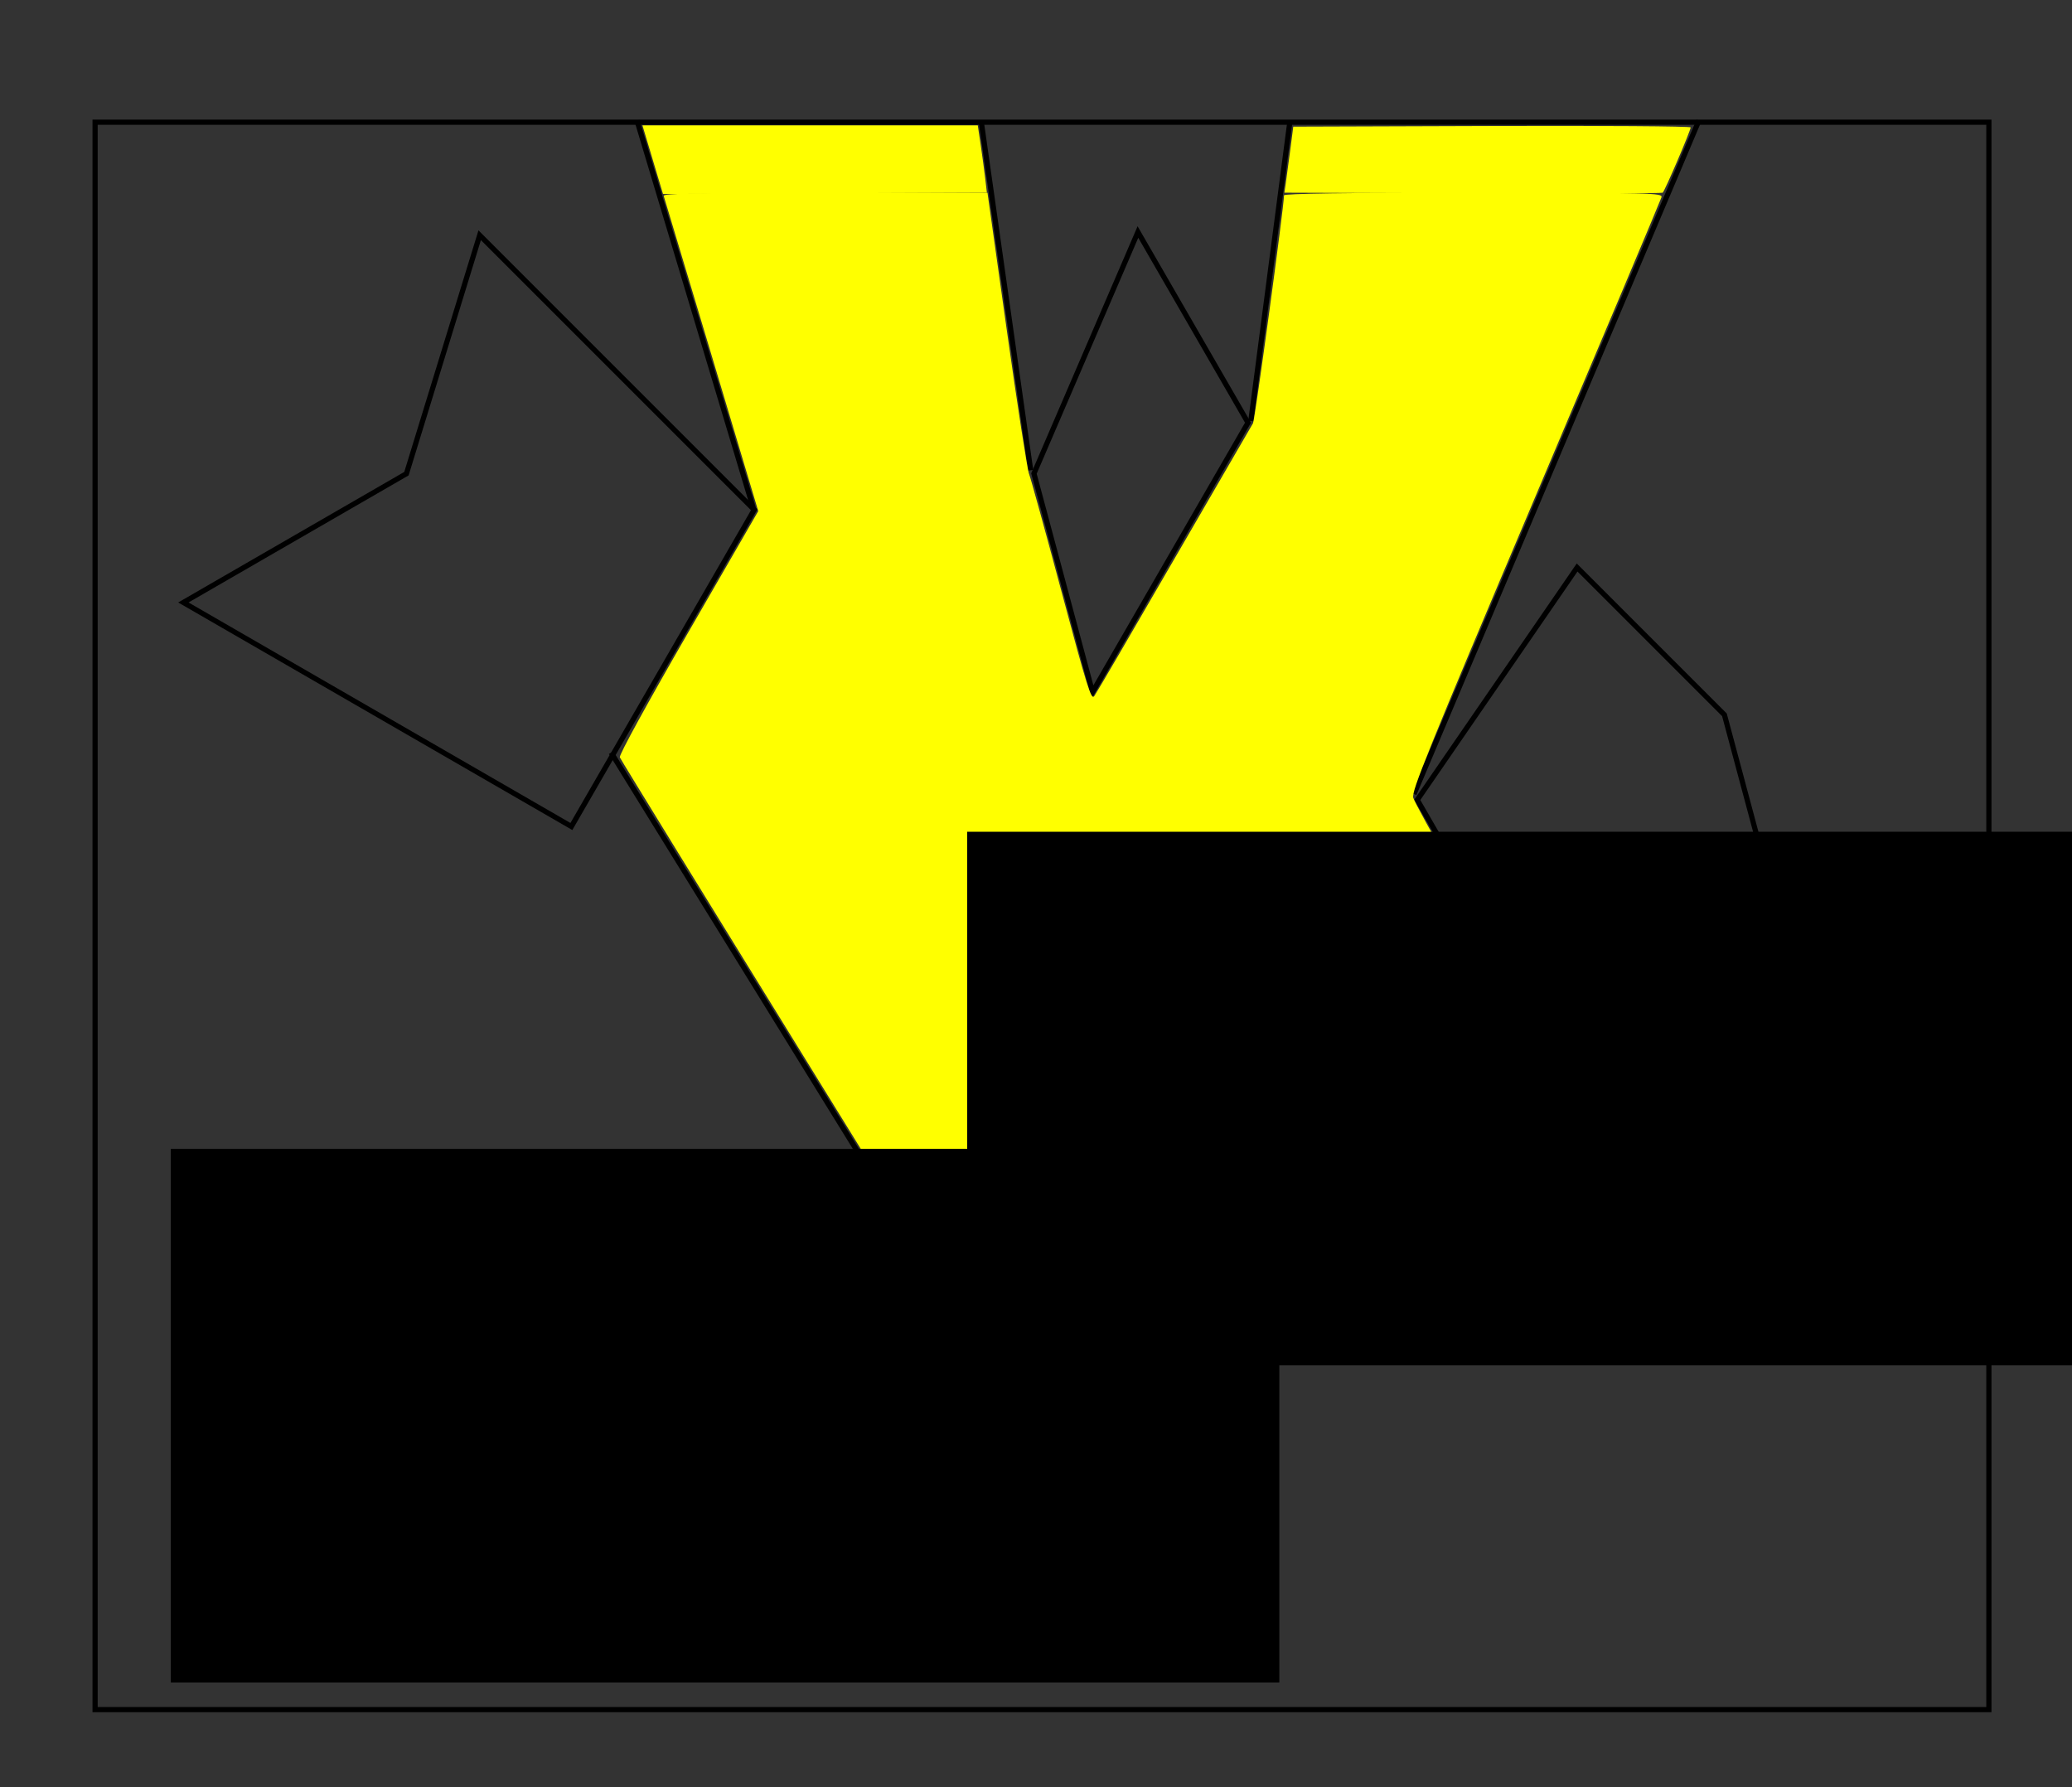 <?xml version="1.0" encoding="UTF-8" standalone="no"?>
<!-- Created with Inkscape (http://www.inkscape.org/) -->

<svg
   xmlns:dc="http://purl.org/dc/elements/1.1/"
   xmlns:cc="http://creativecommons.org/ns#"
   xmlns:rdf="http://www.w3.org/1999/02/22-rdf-syntax-ns#"
   xmlns:svg="http://www.w3.org/2000/svg"
   xmlns="http://www.w3.org/2000/svg"
   xmlns:sodipodi="http://sodipodi.sourceforge.net/DTD/sodipodi-0.dtd"
   xmlns:inkscape="http://www.inkscape.org/namespaces/inkscape"
   width="400"
   height="345"
   id="svg2"
   version="1.1"
   inkscape:version="0.48.2 r9819"
   sodipodi:docname="visPoly.pdf">
  <rect width="100%" height="100%" fill="#333333" stroke="none"/>
  <defs
     id="defs4" />
  <sodipodi:namedview
     id="base"
     pagecolor="#ffffff"
     bordercolor="#666666"
     borderopacity="1.0"
     inkscape:pageopacity="0.0"
     inkscape:pageshadow="2"
     inkscape:zoom="1"
     inkscape:cx="281.07971"
     inkscape:cy="63.852665"
     inkscape:document-units="px"
     inkscape:current-layer="layer1"
     showgrid="false"
     inkscape:window-width="1360"
     inkscape:window-height="706"
     inkscape:window-x="-8"
     inkscape:window-y="-8"
     inkscape:window-maximized="1" />
  <g
     inkscape:label="Layer 1"
     inkscape:groupmode="layer"
     id="layer1"
     transform="translate(0,-707.362)">
    <rect
       style="fill:none;stroke:#000000;stroke-width:1;stroke-miterlimit:4;stroke-opacity:1;stroke-dasharray:none"
       id="rect3753"
       width="365.599"
       height="306.43"
       x="18.356"
       y="730.952" />
    <g
       style="font-size:40px;font-style:normal;font-weight:normal;line-height:125%;letter-spacing:0px;word-spacing:0px;fill:#000000;fill-opacity:1;stroke:none;font-family:Sans"
       id="flowRoot3757" />
    <path
       style="fill:none;stroke:#000000;stroke-width:1px;stroke-linecap:butt;stroke-linejoin:miter;stroke-opacity:1"
       d="m 92.603,752.77 53,53 -35.298,61.138 -74.907,-43.247 43.065,-24.864 z"
       id="path3769"
       inkscape:connector-curvature="0" />
    <path
       style="fill:none;stroke:#000000;stroke-width:1px;stroke-linecap:butt;stroke-linejoin:miter;stroke-opacity:1"
       d="m 273.603,861.77 36.164,62.638 38.38,-22.159 -15.246,-56.898 -28.439,-28.439 z"
       id="path3771"
       inkscape:connector-curvature="0" />
    <path
       style="fill:none;stroke:#000000;stroke-width:1px;stroke-linecap:butt;stroke-linejoin:miter;stroke-opacity:1"
       d="m 199.603,798.77 11.304,42.187 30.021,-51.999 -21.251,-36.808 z"
       id="path3773"
       inkscape:connector-curvature="0" />
    <path
       style="fill:none;stroke:#000000;stroke-width:1px;stroke-linecap:butt;stroke-linejoin:miter;stroke-opacity:1"
       d="M 289.207,889.021 208.596,999.329 117.973,852.641"
       id="path3775"
       inkscape:connector-curvature="0" />
    <path
       style="fill:none;stroke:#000000;stroke-width:1px;stroke-linecap:butt;stroke-linejoin:miter;stroke-opacity:1"
       d="m 272.973,860.641 55,-130"
       id="path3777"
       inkscape:connector-curvature="0" />
    <path
       style="fill:none;stroke:#000000;stroke-width:1px;stroke-linecap:butt;stroke-linejoin:miter;stroke-opacity:1"
       d="m 241.473,788.641 7.5,-57.5"
       id="path3779"
       inkscape:connector-curvature="0" />
    <path
       style="fill:none;stroke:#000000;stroke-width:1px;stroke-linecap:butt;stroke-linejoin:miter;stroke-opacity:1"
       d="m 198.973,798.141 -9.5,-67"
       id="path3781"
       inkscape:connector-curvature="0" />
    <path
       style="fill:none;stroke:#000000;stroke-width:1px;stroke-linecap:butt;stroke-linejoin:miter;stroke-opacity:1"
       d="m 145.473,805.641 -22.5,-75"
       id="path3783"
       inkscape:connector-curvature="0" />
    <path
       style="fill:#ffff00;fill-opacity:1;stroke:none"
       d="m 217.629,981.299 c -4.765,-2.841 -11.691,-3.392 -17.048,-1.357 l -2.448,0.93 -39.096,-63.288 c -21.503,-34.808 -39.224,-63.623 -39.382,-64.032 -0.168,-0.438 5.267,-10.36 13.22,-24.133 l 13.505,-23.389 -9.017,-30.108 c -4.96,-16.559 -9.114,-30.389 -9.233,-30.733 -0.171,-0.496 6.274,-0.625 31.144,-0.625 l 31.36,0 3.708,26.375 c 2.04,14.506 3.978,27.05 4.307,27.875 0.329,0.825 3.147,11.028 6.262,22.674 4.964,18.56 5.746,21.06 6.334,20.256 0.369,-0.505 7.312,-12.395 15.429,-26.424 8.117,-14.028 14.967,-25.844 15.223,-26.256 0.364,-0.587 5.985,-41.906 5.985,-43.994 0,-0.337 12.213,-0.506 36.558,-0.506 34.578,0 36.545,0.047 36.312,0.875 -0.136,0.481 -11.068,26.435 -24.295,57.676 -20.905,49.377 -23.993,56.99 -23.626,58.25 0.232,0.797 3.805,7.294 7.94,14.437 l 7.518,12.988 -1.069,1.512 c -3.489,4.936 -66.532,91.117 -67.009,91.603 -0.445,0.453 -1.047,0.312 -2.584,-0.604 l 0,0 z"
       id="path3787"
       inkscape:connector-curvature="0" />
    <path
       style="fill:#ffff00;fill-opacity:1;stroke:none"
       d="m 126.008,738.188 -1.986,-6.625 32.37,0 32.37,0 0.551,3.707 c 0.303,2.039 0.699,4.961 0.879,6.493 l 0.327,2.785 -31.263,0.132 -31.263,0.132 -1.986,-6.625 z"
       id="path3789"
       inkscape:connector-curvature="0" />
    <path
       style="fill:#ffff00;fill-opacity:1;stroke:none"
       d="m 284.29,744.685 -36.343,-0.128 0.243,-1.622 c 0.134,-0.892 0.521,-3.759 0.86,-6.372 l 0.616,-4.75 38.358,-0.128 c 21.097,-0.07 38.358,0.051 38.358,0.269 0,0.626 -5.015,12.33 -5.403,12.609 -0.191,0.138 -16.702,0.192 -36.69,0.122 l 0,0 z"
       id="path3791"
       inkscape:connector-curvature="0" />
    <path
       style="fill:#2b58ff;fill-opacity:1;stroke:none"
       d="m 207.566,975.955 c -11.038,0 -19.963,8.955 -19.963,20 0,11.045 8.925,20 19.963,20 11.038,0 20.037,-8.955 20.037,-20 0,-11.045 -8.999,-20 -20.037,-20 z m -8.807,8.684 10.275,0 c 1.809,2e-5 3.229,0.094 4.183,0.263 1.338,0.218 2.398,0.639 3.303,1.25 0.905,0.611 1.65,1.465 2.202,2.566 0.551,1.101 0.807,2.3 0.807,3.618 -2e-5,2.262 -0.727,4.157 -2.202,5.724 -1.475,1.566 -4.146,2.368 -8,2.368 l -6.972,0 0,10.789 -3.596,0 0,-26.579 z m 3.596,3.158 0,9.474 7.046,0 c 2.329,0 4.012,-0.403 4.991,-1.25 0.979,-0.847 1.468,-2.082 1.468,-3.618 0,-1.113 -0.305,-2.037 -0.881,-2.829 -0.576,-0.792 -1.334,-1.325 -2.275,-1.579 -0.607,-0.157 -1.741,-0.197 -3.376,-0.197 l -6.972,0 z"
       id="path3755"
       inkscape:connector-curvature="0" />
    <path
       style="fill:#ffffff;fill-opacity:1;stroke:none"
       d="m 199.434,997.937 0,-13.347 7.042,0 c 8.054,0 10.494,0.915 11.879,4.452 0.709,1.811 0.724,2.919 0.07,5.228 -1.165,4.116 -3.182,5.241 -10.227,5.706 l -5.961,0.394 0,5.457 c 0,4.962 -0.127,5.457 -1.401,5.457 -1.35,0 -1.401,-0.494 -1.401,-13.347 z m 14.497,-1.324 c 0.829,-0.558 2.321,-4.049 2.321,-5.431 0,-0.4 -0.774,-1.546 -1.72,-2.547 -1.522,-1.611 -2.328,-1.82 -7.007,-1.82 l -5.287,0 0,5.19 0,5.19 5.431,-0.011 c 2.987,-0.006 5.805,-0.263 6.263,-0.571 l 0,0 z"
       id="path3793"
       inkscape:connector-curvature="0" />
    <flowRoot
       xml:space="preserve"
       id="flowRoot3795"
       style="font-size:40px;font-style:normal;font-weight:normal;line-height:125%;letter-spacing:0px;word-spacing:0px;fill:#000000;fill-opacity:1;stroke:none;font-family:Sans"
       transform="translate(-32.527,704.278)"><flowRegion
         id="flowRegion3797"><rect
           id="rect3799"
           width="214"
           height="103"
           x="65.5"
           y="224.862" /></flowRegion><flowPara
         id="flowPara3801"
         style="font-size:18px">not visible</flowPara></flowRoot>    <flowRoot
       transform="translate(121.215,643.062)"
       xml:space="preserve"
       id="flowRoot3795-1"
       style="font-size:40px;font-style:normal;font-weight:normal;line-height:125%;letter-spacing:0px;word-spacing:0px;fill:#000000;fill-opacity:1;stroke:none;font-family:Sans"><flowRegion
         id="flowRegion3797-7"><rect
           id="rect3799-4"
           width="214"
           height="103"
           x="65.5"
           y="224.862" /></flowRegion><flowPara
         id="flowPara3801-0"
         style="font-size:18px">visible</flowPara></flowRoot>  </g>
</svg>
